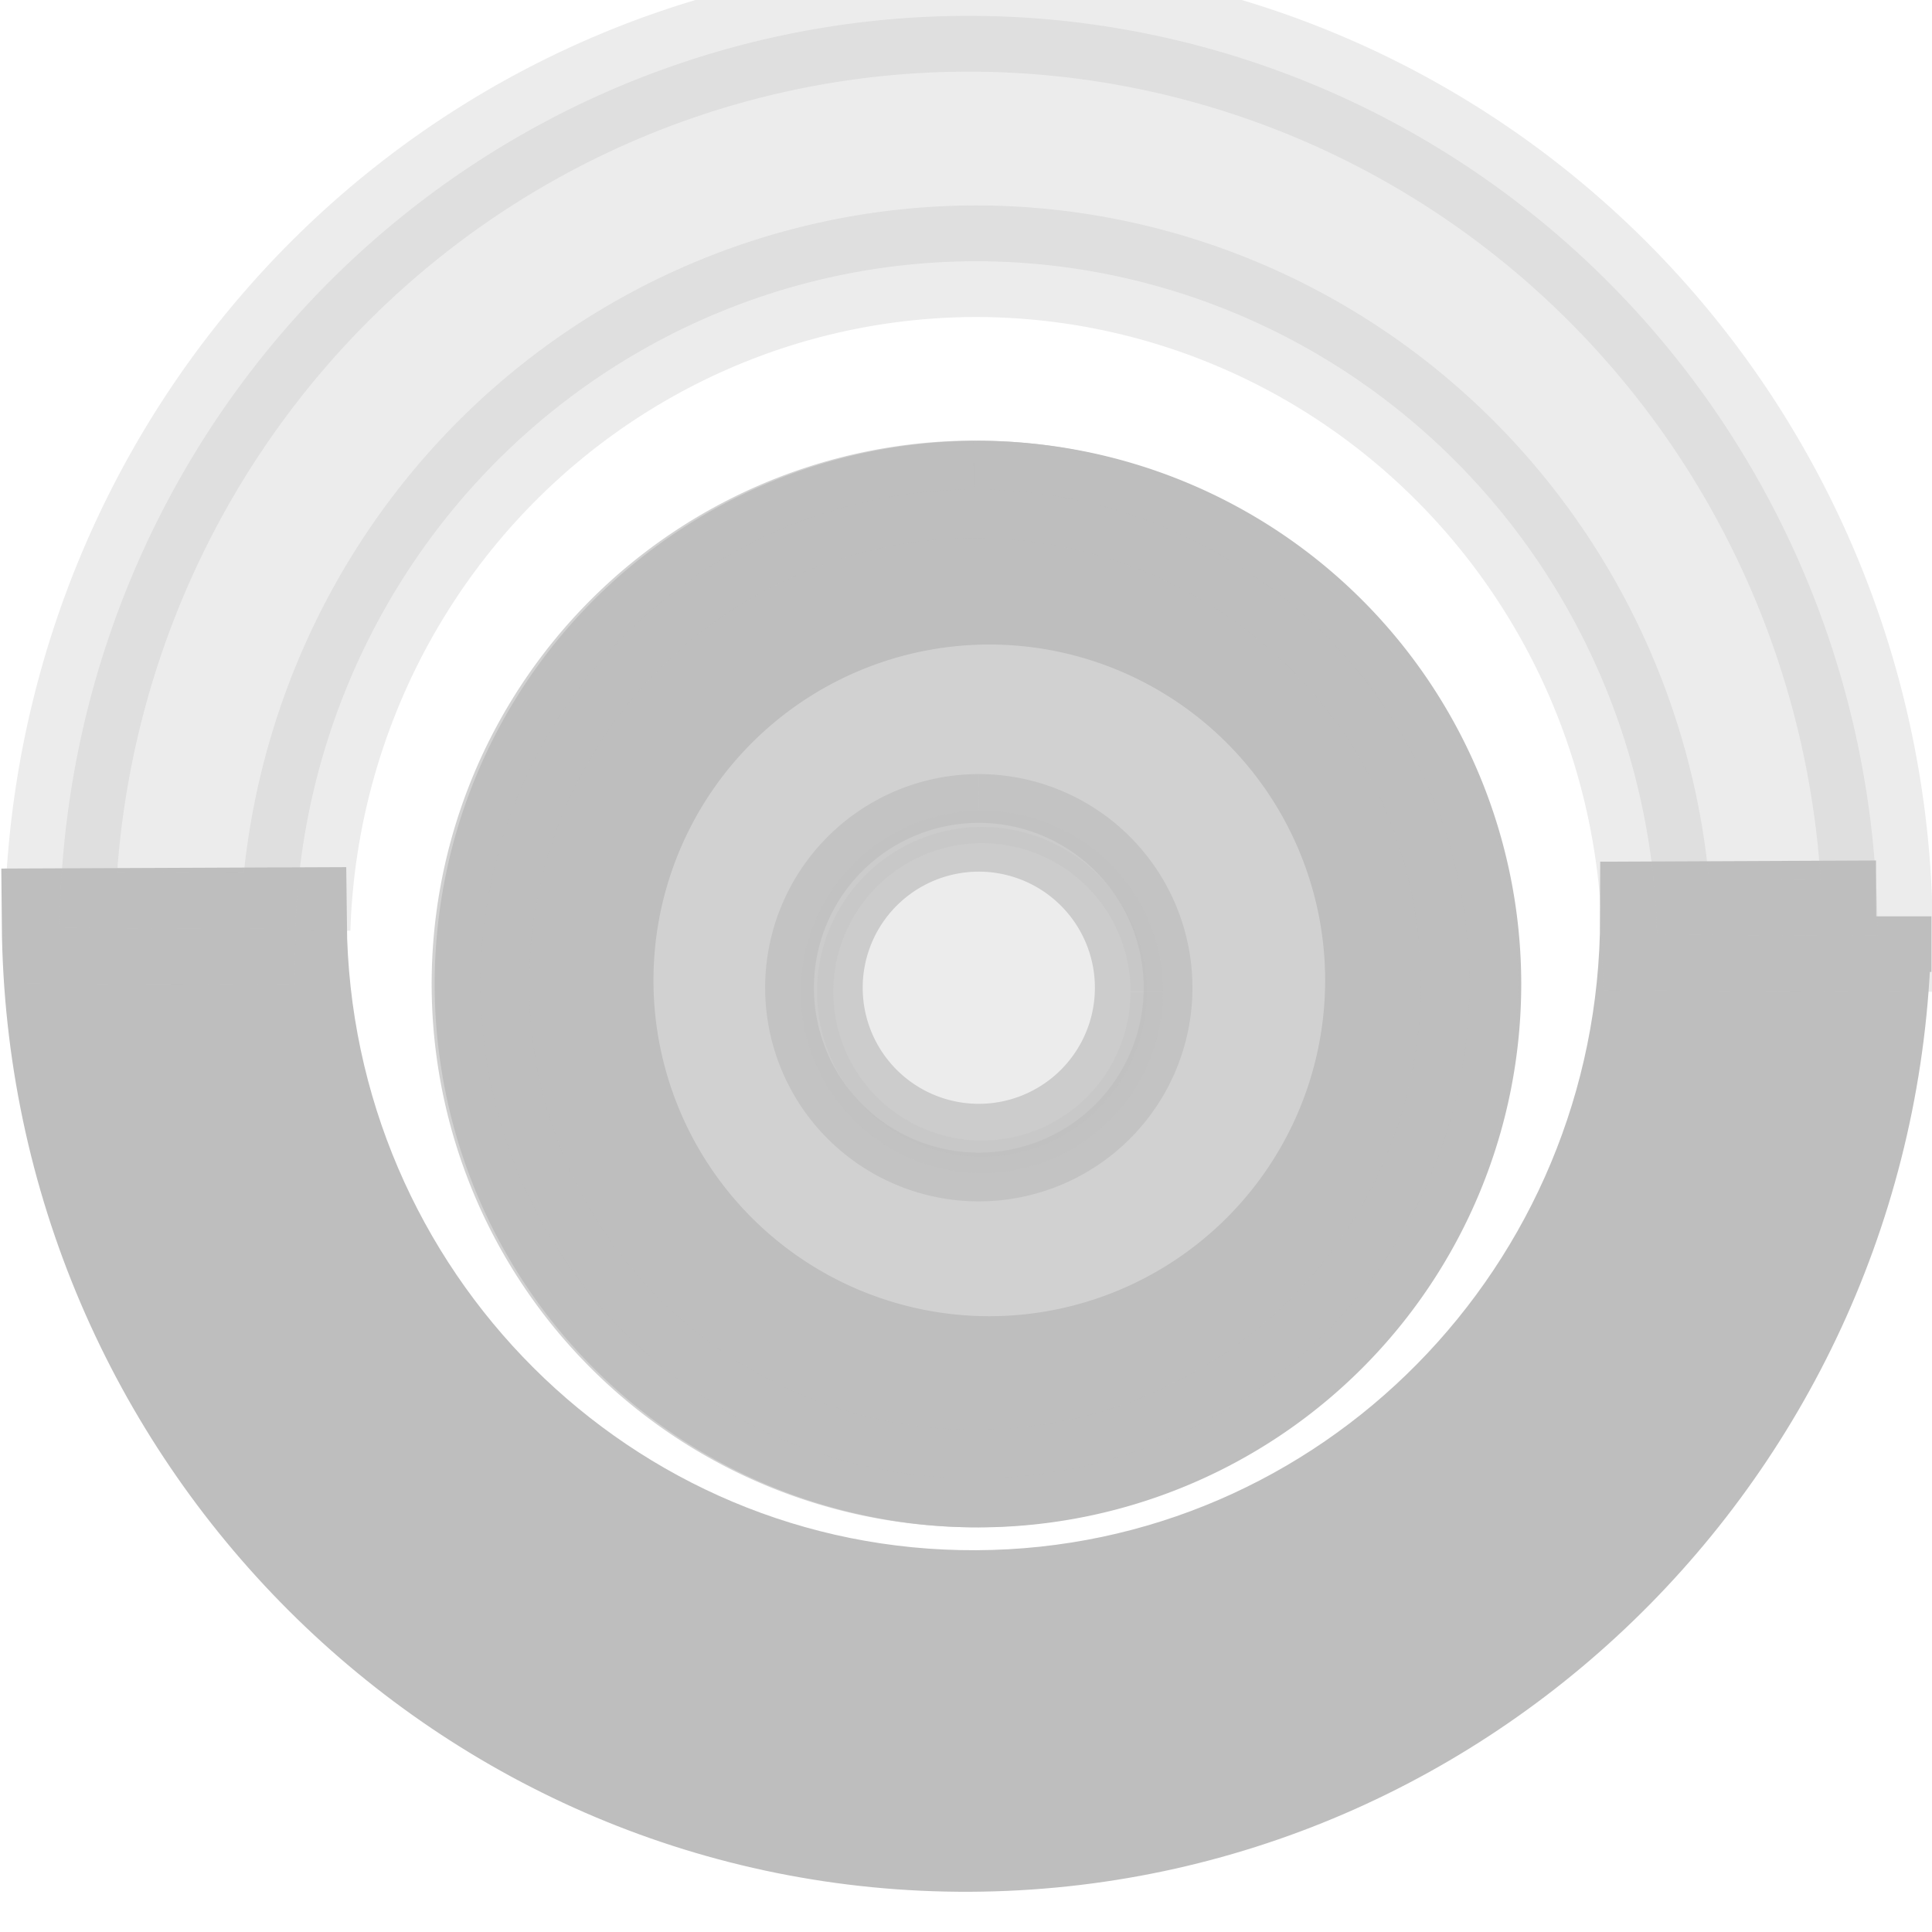 <?xml version="1.0" encoding="UTF-8" standalone="no"?>
<svg
   xmlns:osb="http://www.openswatchbook.org/uri/2009/osb"
   xmlns:dc="http://purl.org/dc/elements/1.1/"
   xmlns:cc="http://creativecommons.org/ns#"
   xmlns:rdf="http://www.w3.org/1999/02/22-rdf-syntax-ns#"
   xmlns:svg="http://www.w3.org/2000/svg"
   xmlns="http://www.w3.org/2000/svg"
   xmlns:xlink="http://www.w3.org/1999/xlink"
   xmlns:sodipodi="http://sodipodi.sourceforge.net/DTD/sodipodi-0.dtd"
   xmlns:inkscape="http://www.inkscape.org/namespaces/inkscape"
   viewBox="0 0 16.001 16"
   id="svg7384"
   height="16"
   width="16.001"
   version="1.1"
   inkscape:version="0.91 r13725"
   sodipodi:docname="gimp-convert-grayscale.svg">
  <sodipodi:namedview
     pagecolor="#ffffff"
     bordercolor="#666666"
     borderopacity="1"
     objecttolerance="10"
     gridtolerance="10"
     guidetolerance="10"
     inkscape:pageopacity="0"
     inkscape:pageshadow="2"
     inkscape:window-width="640"
     inkscape:window-height="480"
     id="namedview1518"
     showgrid="false"
     inkscape:zoom="14.749984"
     inkscape:cx="-568.29419"
     inkscape:cy="7.8571414"
     inkscape:window-x="0"
     inkscape:window-y="27"
     inkscape:window-maximized="0"
     inkscape:current-layer="svg7384" />
  <defs
     id="defs7386">
    <linearGradient
       osb:paint="solid"
       id="linearGradient8074">
      <stop
         id="stop8072"
         offset="0"
         style="stop-color:#be00be;stop-opacity:1;" />
    </linearGradient>
    <linearGradient
       osb:paint="solid"
       id="linearGradient7561">
      <stop
         id="stop7558"
         offset="0"
         style="stop-color:#a5a5a5;stop-opacity:1;" />
    </linearGradient>
    <linearGradient
       osb:paint="solid"
       id="linearGradient7548">
      <stop
         id="stop7546"
         offset="0"
         style="stop-color:#ebebeb;stop-opacity:1;" />
    </linearGradient>
    <linearGradient
       osb:paint="solid"
       id="linearGradient7542">
      <stop
         id="stop7538"
         offset="0"
         style="stop-color:#c9c9c9;stop-opacity:1;" />
    </linearGradient>
    <linearGradient
       gradientTransform="matrix(0,-735328.32,170712.69,0,2464326300,577972450)"
       osb:paint="solid"
       id="linearGradient19282">
      <stop
         id="stop19284"
         offset="0"
         style="stop-color:#b4b4b4;stop-opacity:1;" />
    </linearGradient>
    <linearGradient
       gradientTransform="matrix(0.347,0,0,0.306,-154.352,761.039)"
       osb:paint="solid"
       id="linearGradient19282-4">
      <stop
         id="stop19284-0"
         offset="0"
         style="stop-color:#bebebe;stop-opacity:1;" />
    </linearGradient>
    <linearGradient
       gradientTransform="translate(577.3,418.45)"
       gradientUnits="userSpaceOnUse"
       y2="-0.146"
       x2="-21.687"
       y1="-0.146"
       x1="-37.692"
       id="linearGradient8112"
       xlink:href="#linearGradient19282-4" />
    <linearGradient
       gradientTransform="translate(583.237,422.754)"
       gradientUnits="userSpaceOnUse"
       y2="11.728"
       x2="16.18"
       y1="11.728"
       x1="0"
       id="linearGradient8114"
       xlink:href="#linearGradient19282-4" />
    <linearGradient
       gradientTransform="translate(577.3,418.45)"
       gradientUnits="userSpaceOnUse"
       y2="-0.146"
       x2="-21.687"
       y1="-0.146"
       x1="-37.692"
       id="linearGradient8120"
       xlink:href="#linearGradient19282-4" />
    <linearGradient
       gradientTransform="translate(583.237,422.754)"
       gradientUnits="userSpaceOnUse"
       y2="11.728"
       x2="16.18"
       y1="11.728"
       x1="0"
       id="linearGradient8122"
       xlink:href="#linearGradient19282-4" />
    <linearGradient
       gradientTransform="translate(576.392,422.918)"
       gradientUnits="userSpaceOnUse"
       y2="8"
       x2="12.501"
       y1="8"
       x1="3.5"
       id="linearGradient8128"
       xlink:href="#linearGradient19282-4" />
    <linearGradient
       gradientTransform="translate(576.392,422.918)"
       gradientUnits="userSpaceOnUse"
       y2="8"
       x2="12.501"
       y1="8"
       x1="3.5"
       id="linearGradient8134"
       xlink:href="#linearGradient19282-4" />
    <linearGradient
       gradientTransform="translate(576.318,422.769)"
       gradientUnits="userSpaceOnUse"
       y2="8.15"
       x2="12.599"
       y1="8.15"
       x1="3.6"
       id="linearGradient8140"
       xlink:href="#linearGradient19282-4" />
    <linearGradient
       gradientTransform="translate(576.318,422.769)"
       gradientUnits="userSpaceOnUse"
       y2="1044.575"
       x2="9.631"
       y1="1044.575"
       x1="6.631"
       id="linearGradient8146"
       xlink:href="#linearGradient19282-4" />
  </defs>
  <g
     transform="translate(-118.483,-255.737)"
     style="display:inline"
     id="stock">
    <g
       id="gimp-convert-grayscale"
       transform="translate(118.483,255.737)">
      <g
         id="g3959">
        <g
           id="g3940-0">
          <g
             transform="matrix(1,0,0,1,0,-1036.36)"
             id="g4-8"
             style="fill:#bebebe;stroke:#bebebe">
            <g
               transform="translate(0,1036.36)"
               id="g12-4"
               style="stroke-width:0.808">
              <path
                 style="fill:url(#linearGradient8140);fill-opacity:1"
                 d="M 8.09,4.055 A 4.096,4.096 0 0 0 4.004,8.156 4.096,4.096 0 0 0 8.104,12.246 4.096,4.096 0 0 0 12.195,8.15 l 0,-0.014 A 4.096,4.096 0 0 0 8.09,4.055 m 0.096,0.879 a 3.186,3.186 0 0 1 3.193,3.176 l 0,0.01 A 3.186,3.186 0 0 1 8.195,11.305 3.186,3.186 0 0 1 5.008,8.123 3.186,3.186 0 0 1 8.186,4.934"
                 id="path14"
                 inkscape:connector-curvature="0" />
              <path
                 d="M 8.065,4.053 A 4.097,4.096 0 0 0 3.979,8.155 4.097,4.096 0 0 0 8.079,12.245 4.097,4.096 0 0 0 12.171,8.149 l 0,-0.014 A 4.097,4.096 0 0 0 8.065,4.053 m 0.039,2.762 A 1.366,1.365 0 0 1 9.472,8.177 l 0,0.004 A 1.366,1.365 0 0 1 8.108,9.546 1.366,1.365 0 0 1 6.741,8.182 1.366,1.365 0 0 1 8.104,6.815"
                 id="path16-9"
                 style="opacity:0.7;fill:url(#linearGradient8128);fill-opacity:1;stroke:url(#linearGradient8134);stroke-width:0.808"
                 inkscape:connector-curvature="0" />
            </g>
            <path
               d="m 9.497,1044.575 a 1.365,1.365 0 0 1 -1.364,1.365 1.365,1.365 0 0 1 -1.366,-1.363 1.365,1.365 0 0 1 1.362,-1.368 1.365,1.365 0 0 1 1.369,1.361"
               id="path18-1"
               style="opacity:0.3;fill:url(#linearGradient8146);fill-opacity:1;stroke-width:0.269"
               inkscape:connector-curvature="0" />
          </g>
          <g
             transform="translate(0,-1036.362)"
             id="g3948-2">
            <rect
               rx="0"
               y="1036.362"
               x="0"
               height="16"
               width="16"
               id="rect28186-4-683"
               style="fill:none;stroke:none" />
            <rect
               y="1036.362"
               x="0"
               height="16"
               width="16"
               id="rect6884-328"
               style="opacity:0.3;fill:none;stroke:none" />
            <g
               transform="matrix(0.998,0,0,1.01,37.65,-6.275)"
               id="g3988-1">
              <path
                 id="path3938-30"
                 transform="matrix(0.99,0,0,0.99,-37.715,1031.987)"
                 d="m 15.717,7.92 -1.852,0.008 C 13.86,11.071 11.317,13.62 8.174,13.633 5.03,13.647 2.466,11.12 2.434,7.977 l -1.967,0.008 C 0.504,12.179 3.924,15.555 8.119,15.537 12.313,15.518 15.716,12.114 15.717,7.92 Z"
                 style="opacity:1;fill:url(#linearGradient8114);fill-opacity:1;stroke:url(#linearGradient8122);stroke-width:0.925;stroke-miterlimit:4;stroke-dasharray:none;stroke-opacity:1"
                 inkscape:connector-curvature="0" />
              <path
                 style="opacity:0.3;fill:url(#linearGradient8112);fill-opacity:1;stroke:url(#linearGradient8120);stroke-width:0.915;stroke-miterlimit:4;stroke-dasharray:none;stroke-opacity:1"
                 d="m -29.656,-3.918 a 7.542,7.542 0 0 0 -7.574,7.479 l 1.955,0.008 a 5.657,5.657 0 0 1 5.674,-5.475 5.657,5.657 0 0 1 5.627,5.523 l 1.83,0.008 a 7.542,7.542 0 0 0 -7.512,-7.543 z"
                 transform="translate(0,1036.362)"
                 id="path3938-8-9"
                 inkscape:connector-curvature="0" />
            </g>
          </g>
        </g>
      </g>
    </g>
  </g>
</svg>

